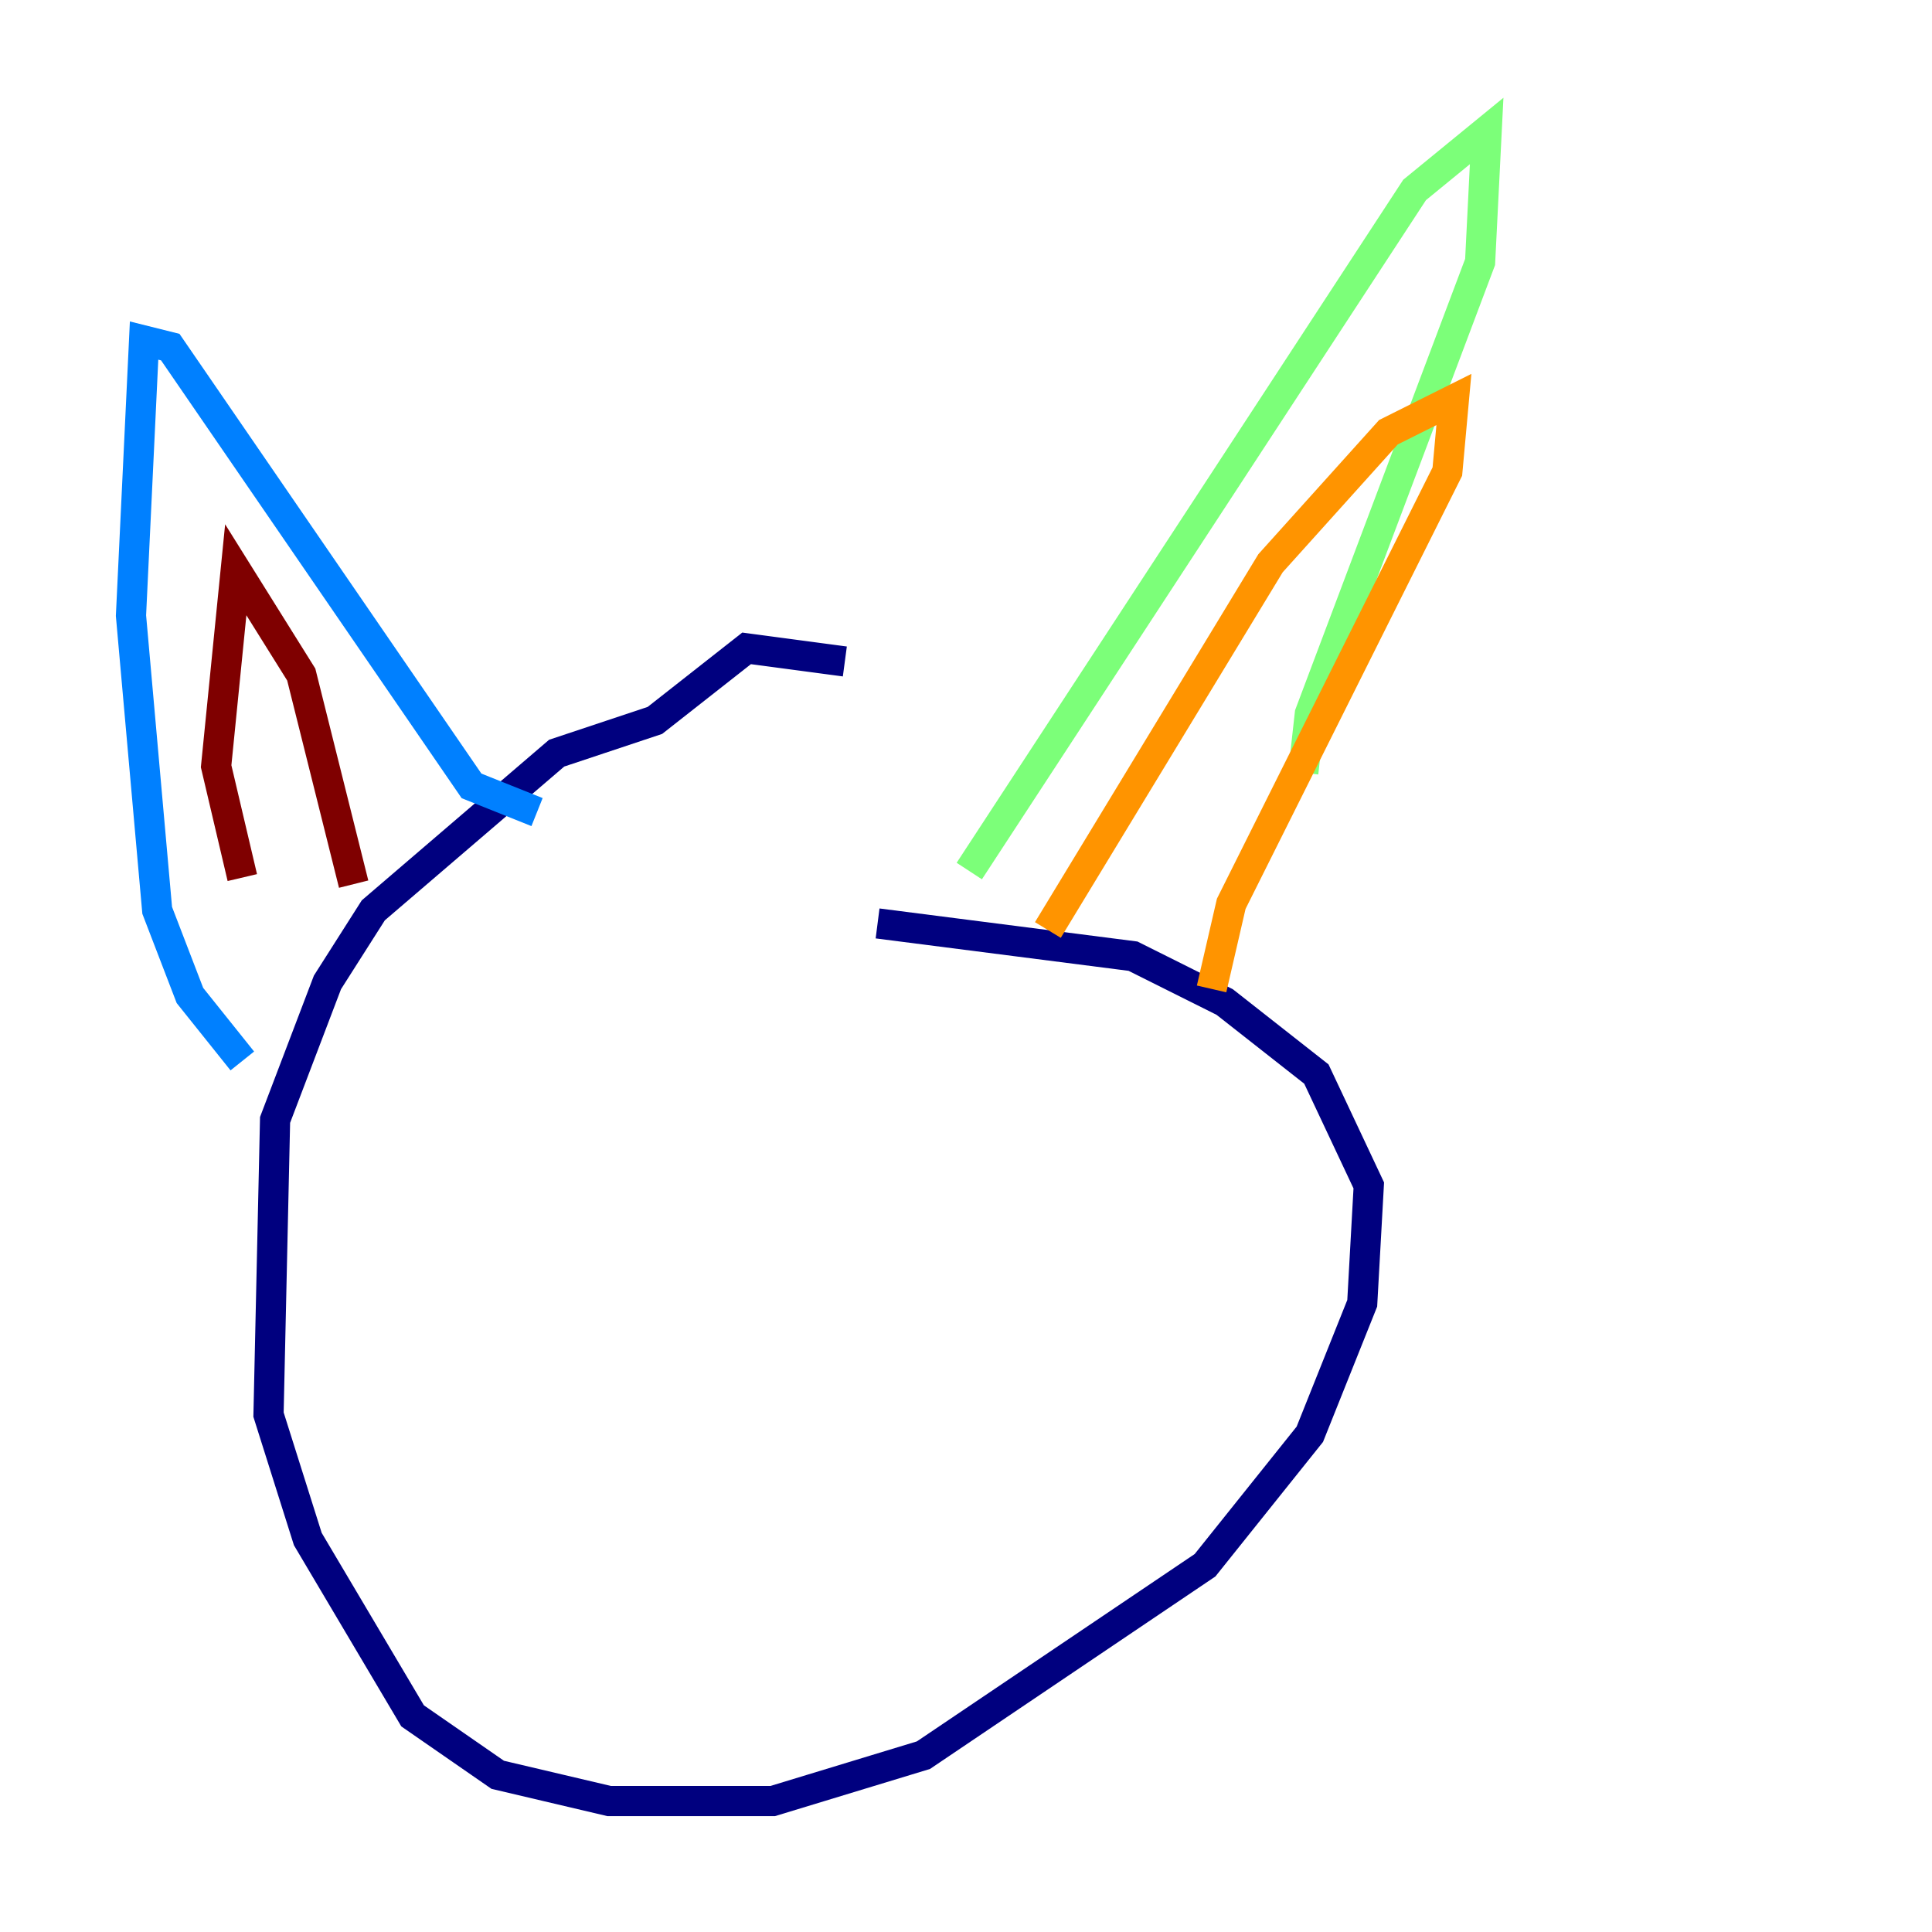 <?xml version="1.0" encoding="utf-8" ?>
<svg baseProfile="tiny" height="128" version="1.2" viewBox="0,0,128,128" width="128" xmlns="http://www.w3.org/2000/svg" xmlns:ev="http://www.w3.org/2001/xml-events" xmlns:xlink="http://www.w3.org/1999/xlink"><defs /><polyline fill="none" points="55.973,43.824 49.464,42.956 43.39,47.729 36.881,49.898 24.732,60.312 21.695,65.085 18.224,74.197 17.79,93.722 20.393,101.966 27.336,113.681 32.976,117.586 40.352,119.322 51.2,119.322 61.18,116.285 79.837,103.702 86.78,95.024 90.251,86.346 90.685,78.536 87.214,71.159 81.139,66.386 75.064,63.349 58.142,61.18" stroke="#00007f" stroke-width="2" /><polyline fill="none" points="16.054,70.291 12.583,65.953 10.414,60.312 8.678,40.786 9.546,22.563 11.281,22.997 31.241,52.068 35.58,53.803" stroke="#0080ff" stroke-width="2" /><polyline fill="none" points="64.217,57.709 93.722,12.583 98.495,8.678 98.061,17.356 86.78,47.295 86.346,51.2" stroke="#7cff79" stroke-width="2" /><polyline fill="none" points="69.424,61.614 84.176,37.315 91.986,28.637 96.325,26.468 95.891,31.241 81.573,59.878 80.271,65.519" stroke="#ff9400" stroke-width="2" /><polyline fill="none" points="16.054,58.142 14.319,50.766 15.62,37.749 19.959,44.691 23.43,58.576" stroke="#7f0000" stroke-width="2" /></svg>